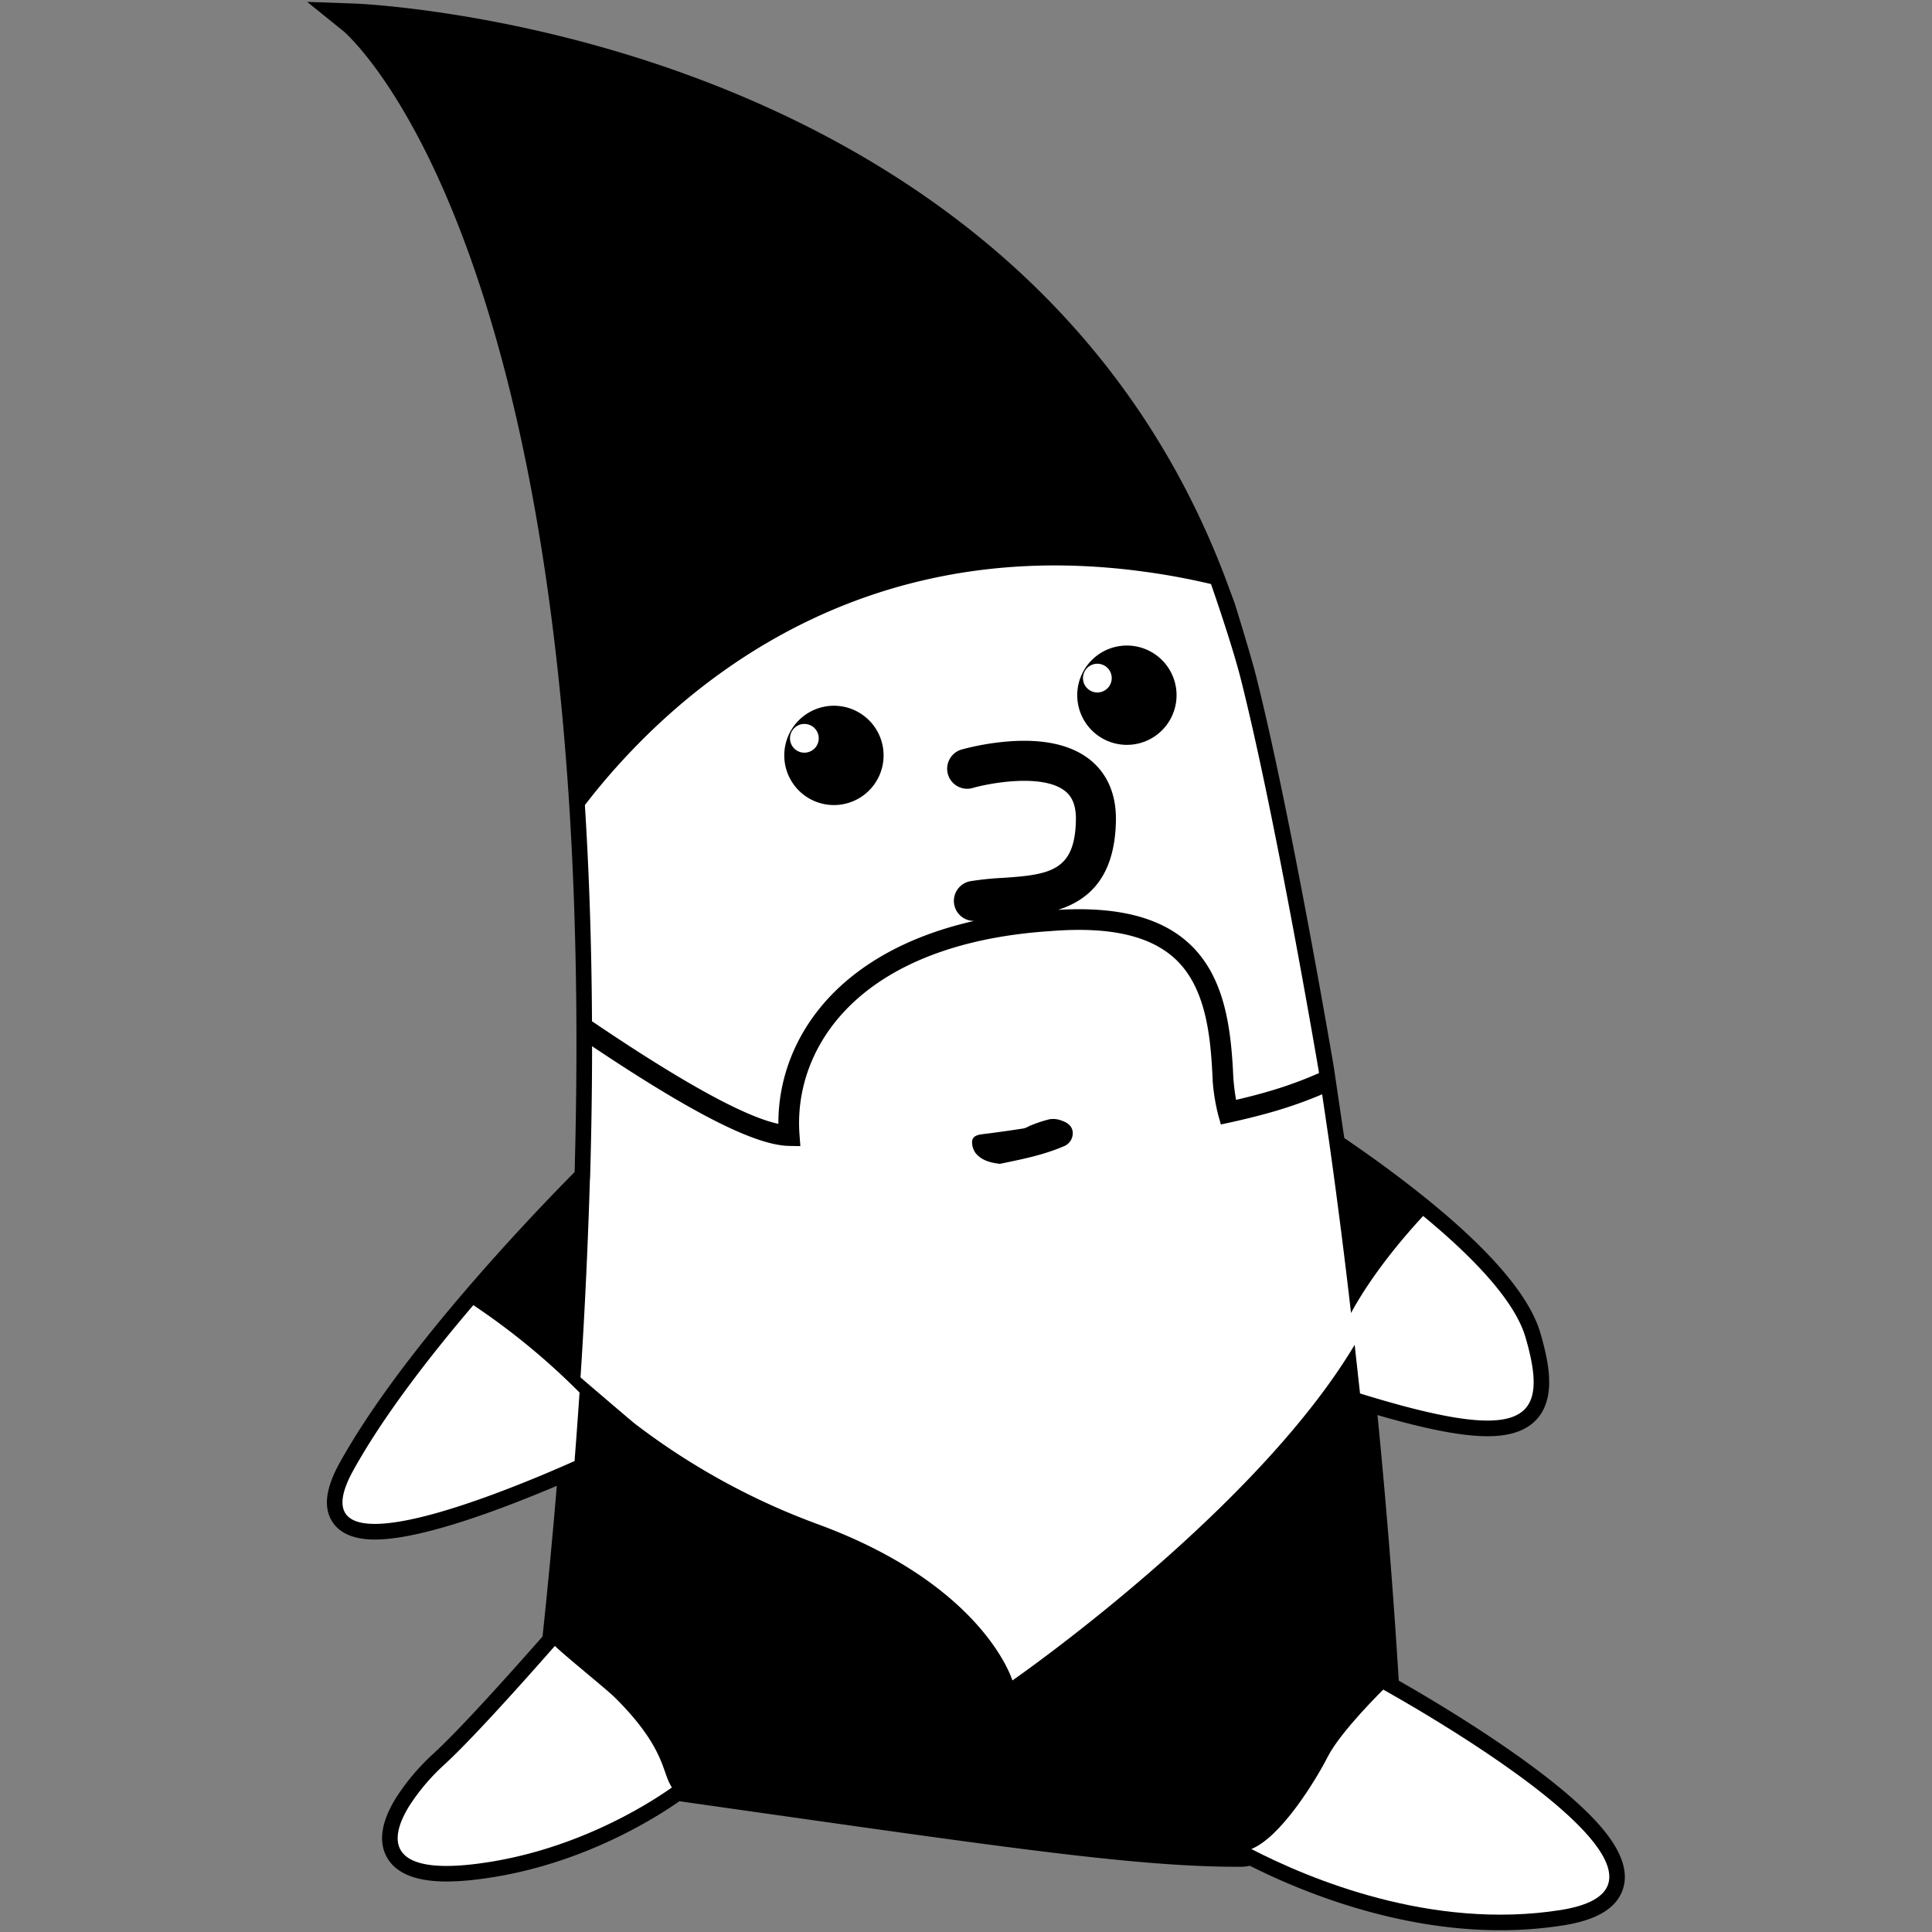<svg id="artwork" xmlns="http://www.w3.org/2000/svg" viewBox="0 0 1024 1024"><rect x="0" y="0" width="1024" height="1024" fill="#808080" stroke="none"/><defs><style>.cls-1{fill:#fff;}</style></defs><path d="M162.8,1,182,16.49c.57.47,25.16,21.39,52,81.67,15.89,35.71,29.43,78,40.24,125.76C287.74,283.63,297,352,301.74,427.22c2.29,36.22,3.55,74.62,3.76,114.13v.21c.13,25.62-.18,52.39-.94,79.65-11,11.11-34.71,35.6-59.71,64.91-26.3,30.82-46.67,58.34-60.54,81.78-1.73,2.93-3.11,5.32-4.33,7.53-7.23,13.1-8.59,23.09-4.19,30.56,3.91,6.61,11.61,10,22.9,10,24.67,0,67-16,96.43-28.47-2.18,26.28-4.72,53.06-7.55,79.85-16.15,18.37-43.47,48.92-57.64,61.9A118.18,118.18,0,0,0,209.83,953c-7.76,12.59-9.36,23.16-4.75,31.43,4.74,8.5,15.37,12.8,31.6,12.8a131.81,131.81,0,0,0,14.84-.93c52.8-6,93.53-31.1,108.59-41.61l45.6,6.48c132.41,18.81,198.88,28.26,250,28.26h2.16a20.79,20.79,0,0,0,4.56-.55c26.69,13.45,76.9,34.18,132.76,34.18a214.13,214.13,0,0,0,33.21-2.55c17.34-2.73,27.6-8.65,31.36-18.09,3.45-8.68.67-18.94-8.25-30.51-22.89-29.66-85.56-67.11-110.14-81.14-2.85-46.51-6.63-93.77-11.28-140.76,26.31,7.64,45,11.22,58.3,11.22,12.76,0,21.62-3.31,27.07-10.11,7.94-9.92,5.84-24.52,3.57-34.63-.7-3.13-1.59-6.53-2.65-10.13-5.5-18.68-24.65-41.65-56.94-68.26-16.88-13.92-34.36-26.36-46.94-34.91l-3.6-24.4c-1-6.69-1.77-12-1.78-12.07v-.12c-.93-5.49-23-135.3-41.35-208.19-2.91-11.58-11.34-38.61-11.34-38.61l-4.95-13.36C612.72,209.37,545.71,132.87,450.3,79,372.27,35,292.35,15.81,239,7.49c-31.25-4.88-50.74-5.6-51.56-5.63L162.8,1Z"/><path class="cls-1" d="M811,718.23q-1-4.51-2.51-9.6c-5.89-20-29.3-43.62-54.18-64.15-11,11.87-27.14,31-38.24,51.44-3.23-28.3-7.37-60.79-11.63-91-.78-5.24-2.4-16.26-3.68-24.92-16.6,7.06-31.44,11.07-48.59,14.9L647.09,596l-1.41-5a105.76,105.76,0,0,1-2.95-18.27v-.28c-1-23.49-3.57-49.83-20.63-64.92-13.39-11.84-34.59-16.44-64.81-14.06-50.39,3.18-89.11,18.79-112.08,45.16-15.53,17.84-23.15,40.15-21.45,62.84l.45,6-6-.11c-17.84-.32-51.07-17.14-104.4-52.85q0,33.75-1.06,70.16l-.07.08c-1,32.72-2.61,69.07-5,105.32.42.36,27.26,23.33,28.62,24.37a368.24,368.24,0,0,0,96.66,53.24c88.67,32.39,103.63,83,103.63,83S664.9,801.74,718,712.77q1.44,13.1,2.85,25.79C801.13,763.34,819.41,755.76,811,718.23Z"/><path d="M562.85,594a12.55,12.55,0,0,0-6.44-.8,67.29,67.29,0,0,0-9.7,3.15c-1.49.53-2.87,1.55-4.39,1.78q-10.71,1.67-21.47,3c-2.57.32-5.29.94-5.59,3.62a9.6,9.6,0,0,0,1.92,6.52c3.09,3.73,7.66,5,12.79,5.59,11.24-2.34,22.92-4.58,33.88-9.32a7.42,7.42,0,0,0,4.73-7.18C568.43,596.81,565.7,595,562.85,594Z"/><path class="cls-1" d="M845,976.89c-23.41-30.34-91.61-70-111.85-81.37l.26-.26h0s-22.77,22.3-29.63,35.76c-6.51,12.8-24.91,42.72-40.55,49,30.66,15.85,95.63,43.1,163.91,32.34C857.2,1007.57,857.93,993.65,845,976.89ZM733.12,895.53l-.4.4Z"/><path class="cls-1" d="M353.21,941.18c-2.65-7.27-5.86-20-26.7-40.85q-1.67-1.65-3.47-3.21C313.29,888.64,300,878,294.1,872.38c-16.06,18.27-44,49.57-58.61,62.93a110.13,110.13,0,0,0-18.64,22c-11.08,18-10.78,35.88,33.73,30.8,52.09-6,92.17-31.27,105.52-40.69A32.57,32.57,0,0,1,353.21,941.18Z"/><path class="cls-1" d="M250.88,691.75c-21.49,25.2-43.82,53.88-59.48,80.34-1.45,2.46-2.87,4.91-4.2,7.33-31.89,57.78,79.33,11.89,117.26-5,0,.17,0,.35,0,.52l.06-.52q1.45-18.45,2.64-36.35A367.19,367.19,0,0,0,250.88,691.75Z"/><circle class="cls-1" cx="581.62" cy="359.41" r="7.62"/><path class="cls-1" d="M699,567.92S676.32,434,657.77,360.36c-4.77-19-15.92-50.81-15.92-50.81q-17.05-4-33.24-6.25l-.6-.08a352.76,352.76,0,0,0-39.88-3.4c-109.83-3-185.36,49.12-230,94.59A353.55,353.55,0,0,0,310,426.7h0c2.23,35.32,3.55,73.45,3.77,114.59l3.07,2.06c46.11,31.06,78.24,48.61,95.72,52.31-.11-23.31,8.42-45.9,24.39-64.23,13.52-15.53,37.64-33.92,79.38-43.32h-.17a10.61,10.61,0,0,1-1.86-21.05,159.14,159.14,0,0,1,17.33-1.78c25.08-1.66,38.18-3.78,38.62-30.73.15-9.64-3.34-13.45-6-15.47-12-9.17-39.89-4-48.73-1.42a10.61,10.61,0,0,1-5.91-20.38,137,137,0,0,1,24-4.24c18.82-1.59,33.46,1.5,43.51,9.17,6.7,5.11,14.62,14.93,14.34,32.68-.49,30.22-14.57,42.22-30.66,47.35,31-1.82,53.55,3.76,68.6,17.07,20.25,17.91,23.18,46.81,24.32,72.53.35,3.66.75,7.45,1.42,11.11,14.47-3.38,27.44-7.12,41.68-13.21l2.32-1C699,568.25,699,568,699,567.92Zm-257-141.22a26.32,26.32,0,1,1,26.32-26.32A26.32,26.32,0,0,1,441.93,426.7Zm155.28-31.91a26.32,26.32,0,1,1,26.32-26.32A26.32,26.32,0,0,1,597.21,394.79Z"/><circle class="cls-1" cx="426.33" cy="391.32" r="7.62"/></svg>